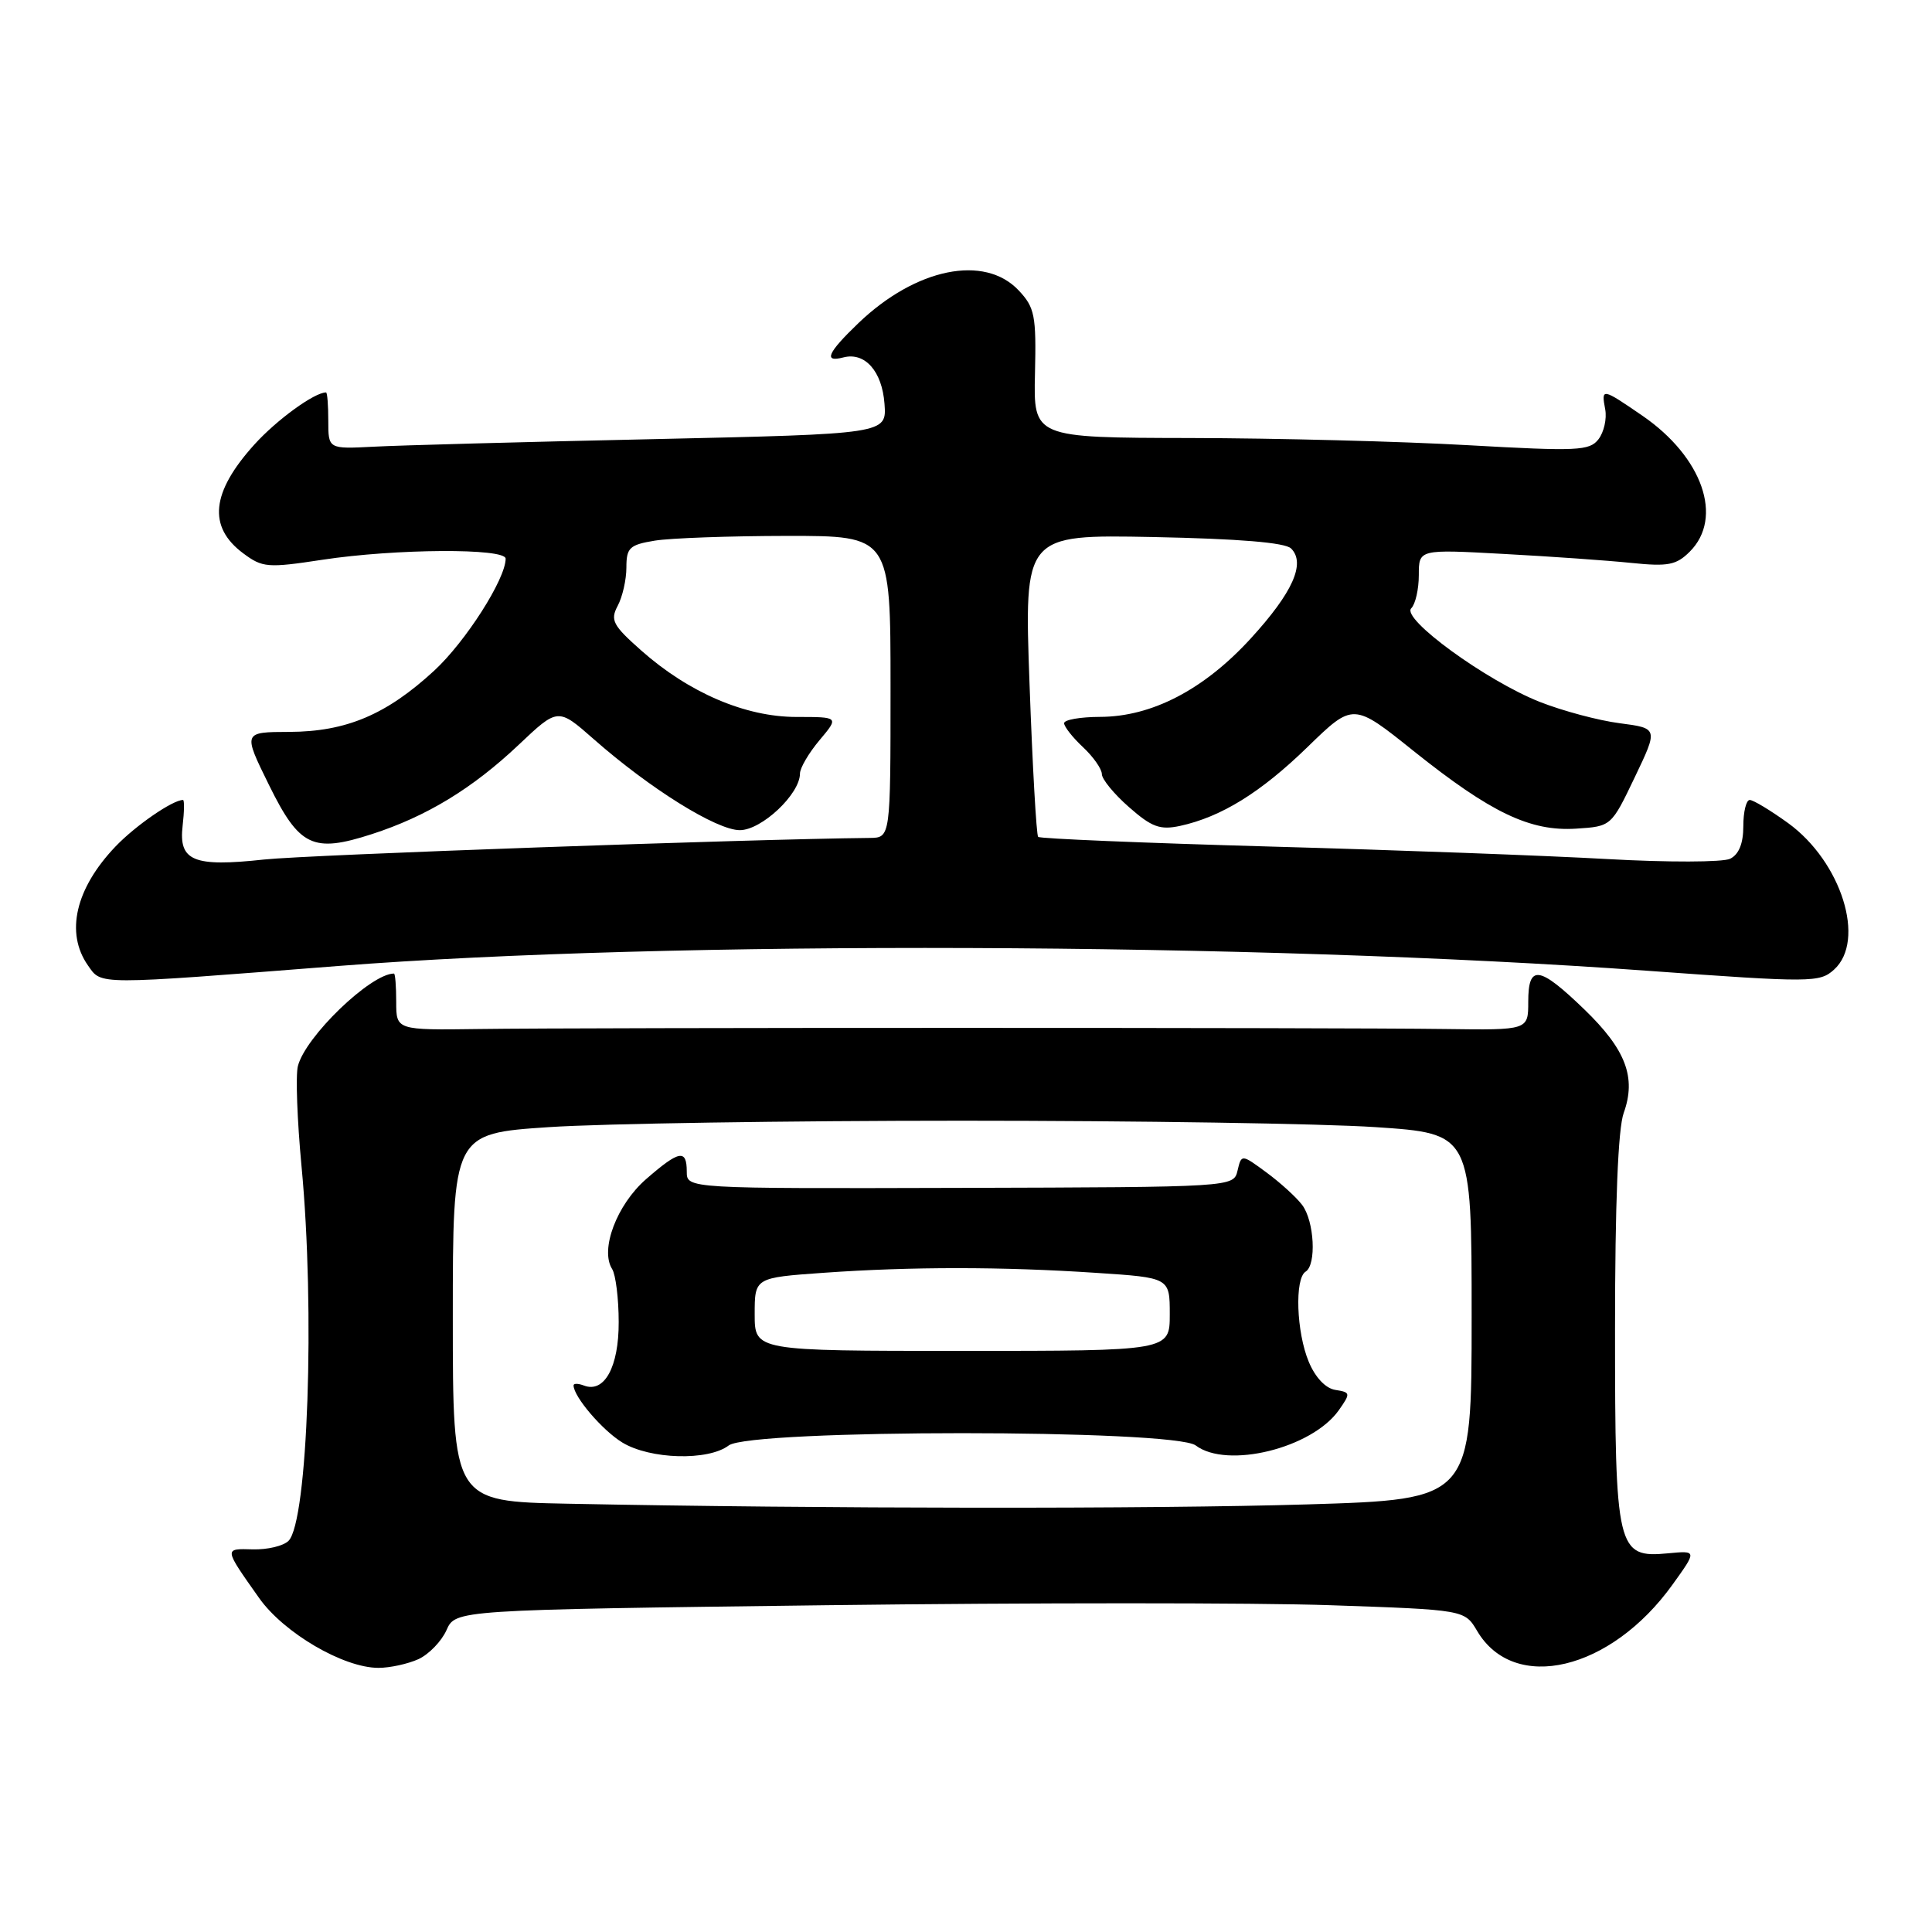 <?xml version="1.0" encoding="UTF-8" standalone="no"?>
<!DOCTYPE svg PUBLIC "-//W3C//DTD SVG 1.1//EN" "http://www.w3.org/Graphics/SVG/1.1/DTD/svg11.dtd" >
<svg xmlns="http://www.w3.org/2000/svg" xmlns:xlink="http://www.w3.org/1999/xlink" version="1.1" viewBox="0 0 256 256">
 <g >
 <path fill="currentColor"
d=" M 55.44 219.85 C 56.83 219.21 58.50 217.48 59.16 216.01 C 60.35 213.32 60.35 213.32 109.42 212.70 C 136.42 212.36 166.50 212.36 176.29 212.70 C 194.07 213.31 194.07 213.31 195.73 216.11 C 200.63 224.41 213.43 221.37 221.61 209.98 C 224.86 205.46 224.86 205.46 221.05 205.82 C 214.25 206.47 214.00 205.43 214.00 176.10 C 214.00 159.47 214.40 149.54 215.15 147.47 C 216.84 142.77 215.44 139.07 209.93 133.75 C 203.92 127.95 202.50 127.76 202.50 132.75 C 202.50 136.50 202.50 136.50 191.50 136.35 C 177.21 136.15 77.79 136.15 63.50 136.35 C 52.50 136.50 52.50 136.50 52.50 132.75 C 52.50 130.69 52.37 129.00 52.20 129.00 C 49.12 129.01 40.45 137.36 39.47 141.27 C 39.16 142.50 39.38 148.45 39.95 154.50 C 41.77 173.59 40.79 201.61 38.23 204.17 C 37.55 204.85 35.43 205.35 33.50 205.30 C 29.65 205.19 29.64 205.10 34.33 211.74 C 37.60 216.37 45.51 221.00 50.15 221.00 C 51.67 221.00 54.04 220.48 55.44 219.85 Z  M 44.79 128.00 C 88.59 124.58 166.24 124.86 218.27 128.63 C 240.06 130.21 241.12 130.20 243.02 128.48 C 247.28 124.63 244.00 114.19 236.93 109.06 C 234.60 107.38 232.32 106.00 231.85 106.00 C 231.38 106.00 231.00 107.56 231.00 109.46 C 231.00 111.77 230.41 113.22 229.25 113.79 C 228.29 114.26 220.97 114.28 213.00 113.83 C 205.03 113.38 184.88 112.63 168.24 112.17 C 151.60 111.70 137.79 111.13 137.56 110.89 C 137.33 110.66 136.81 101.55 136.42 90.65 C 135.70 70.83 135.70 70.83 152.80 71.16 C 164.17 71.39 170.30 71.89 171.08 72.68 C 173.03 74.63 171.30 78.51 165.75 84.58 C 159.55 91.37 152.62 94.98 145.75 94.99 C 143.14 95.00 141.00 95.37 141.00 95.83 C 141.00 96.28 142.12 97.71 143.50 99.00 C 144.88 100.29 146.00 101.90 146.00 102.57 C 146.00 103.24 147.62 105.22 149.60 106.95 C 152.61 109.60 153.71 110.00 156.35 109.44 C 161.82 108.25 167.05 105.02 173.27 98.97 C 179.31 93.10 179.31 93.10 187.33 99.53 C 197.57 107.71 202.76 110.19 208.85 109.80 C 213.50 109.50 213.50 109.50 216.61 103.00 C 219.72 96.50 219.72 96.50 214.61 95.83 C 211.80 95.47 207.04 94.19 204.04 93.01 C 196.93 90.20 185.63 81.97 187.00 80.60 C 187.55 80.05 188.00 78.07 188.00 76.19 C 188.00 72.78 188.00 72.78 199.25 73.40 C 205.44 73.73 213.05 74.27 216.16 74.59 C 221.03 75.09 222.12 74.88 223.91 73.09 C 228.40 68.60 225.60 60.57 217.65 55.10 C 212.26 51.40 212.16 51.38 212.70 54.25 C 212.93 55.49 212.53 57.26 211.81 58.20 C 210.62 59.74 209.03 59.81 194.50 58.99 C 185.70 58.49 169.15 58.06 157.72 58.04 C 136.94 58.00 136.94 58.00 137.14 49.49 C 137.32 41.80 137.11 40.75 134.99 38.49 C 130.46 33.67 121.36 35.52 113.75 42.81 C 109.64 46.75 109.07 48.06 111.75 47.36 C 114.60 46.62 116.88 49.18 117.20 53.50 C 117.50 57.50 117.50 57.50 86.50 58.19 C 69.45 58.56 52.80 59.01 49.50 59.19 C 43.50 59.50 43.50 59.50 43.50 55.75 C 43.50 53.69 43.37 52.00 43.20 52.00 C 41.66 52.00 36.65 55.64 33.70 58.91 C 27.98 65.24 27.51 69.81 32.23 73.32 C 34.78 75.22 35.45 75.28 42.73 74.17 C 52.41 72.70 67.00 72.61 67.00 74.03 C 67.00 76.72 61.70 85.02 57.53 88.87 C 51.20 94.70 45.88 96.95 38.34 96.98 C 32.19 97.00 32.19 97.00 35.63 103.99 C 39.67 112.20 41.46 113.05 49.26 110.53 C 56.50 108.19 62.58 104.50 68.72 98.70 C 73.93 93.77 73.93 93.77 78.66 97.93 C 86.12 104.50 94.95 110.00 98.03 110.00 C 100.92 110.00 106.00 105.22 106.00 102.50 C 106.00 101.76 107.17 99.77 108.59 98.08 C 111.18 95.00 111.18 95.00 105.53 95.00 C 98.76 95.00 91.28 91.79 84.95 86.18 C 81.19 82.85 80.84 82.17 81.85 80.27 C 82.48 79.09 83.00 76.81 83.00 75.20 C 83.00 72.58 83.41 72.19 86.75 71.64 C 88.81 71.30 96.69 71.02 104.25 71.01 C 118.00 71.00 118.00 71.00 118.00 91.00 C 118.00 111.00 118.00 111.00 115.25 111.03 C 99.11 111.19 40.78 113.27 35.00 113.89 C 25.61 114.91 23.65 114.09 24.20 109.41 C 24.42 107.54 24.44 106.00 24.25 106.00 C 22.88 106.00 17.96 109.39 15.31 112.16 C 10.00 117.72 8.63 123.60 11.65 127.92 C 13.49 130.54 12.46 130.53 44.79 128.00 Z  M 75.25 199.25 C 60.00 198.95 60.00 198.95 60.00 174.57 C 60.00 150.20 60.00 150.20 72.75 149.35 C 79.76 148.88 104.40 148.50 127.50 148.50 C 150.60 148.50 175.24 148.88 182.25 149.35 C 195.00 150.20 195.00 150.20 195.00 174.44 C 195.00 198.68 195.00 198.68 173.25 199.34 C 152.66 199.96 108.82 199.92 75.25 199.25 Z  M 96.56 191.53 C 99.44 189.36 155.56 189.36 158.44 191.53 C 162.60 194.67 173.84 191.90 177.40 186.86 C 178.98 184.61 178.96 184.49 176.94 184.17 C 175.65 183.97 174.28 182.52 173.42 180.45 C 171.78 176.54 171.53 169.41 173.00 168.50 C 174.46 167.60 174.16 161.80 172.54 159.66 C 171.78 158.65 169.66 156.72 167.83 155.37 C 164.50 152.92 164.50 152.92 163.98 155.11 C 163.46 157.30 163.46 157.30 127.23 157.40 C 91.00 157.50 91.00 157.50 91.00 155.25 C 91.00 152.23 90.01 152.41 85.60 156.25 C 81.73 159.63 79.48 165.58 81.11 168.15 C 81.58 168.89 81.98 172.06 81.98 175.18 C 82.00 181.13 80.08 184.63 77.37 183.59 C 76.62 183.30 76.00 183.29 76.00 183.57 C 76.00 185.06 79.81 189.52 82.46 191.14 C 86.14 193.38 93.83 193.60 96.56 191.53 Z  M 100.00 174.15 C 100.00 169.30 100.00 169.30 109.15 168.65 C 120.72 167.83 132.79 167.83 145.25 168.66 C 155.00 169.30 155.00 169.30 155.00 174.15 C 155.00 179.00 155.00 179.00 127.50 179.00 C 100.00 179.00 100.00 179.00 100.00 174.15 Z "/>
</g>
</svg>